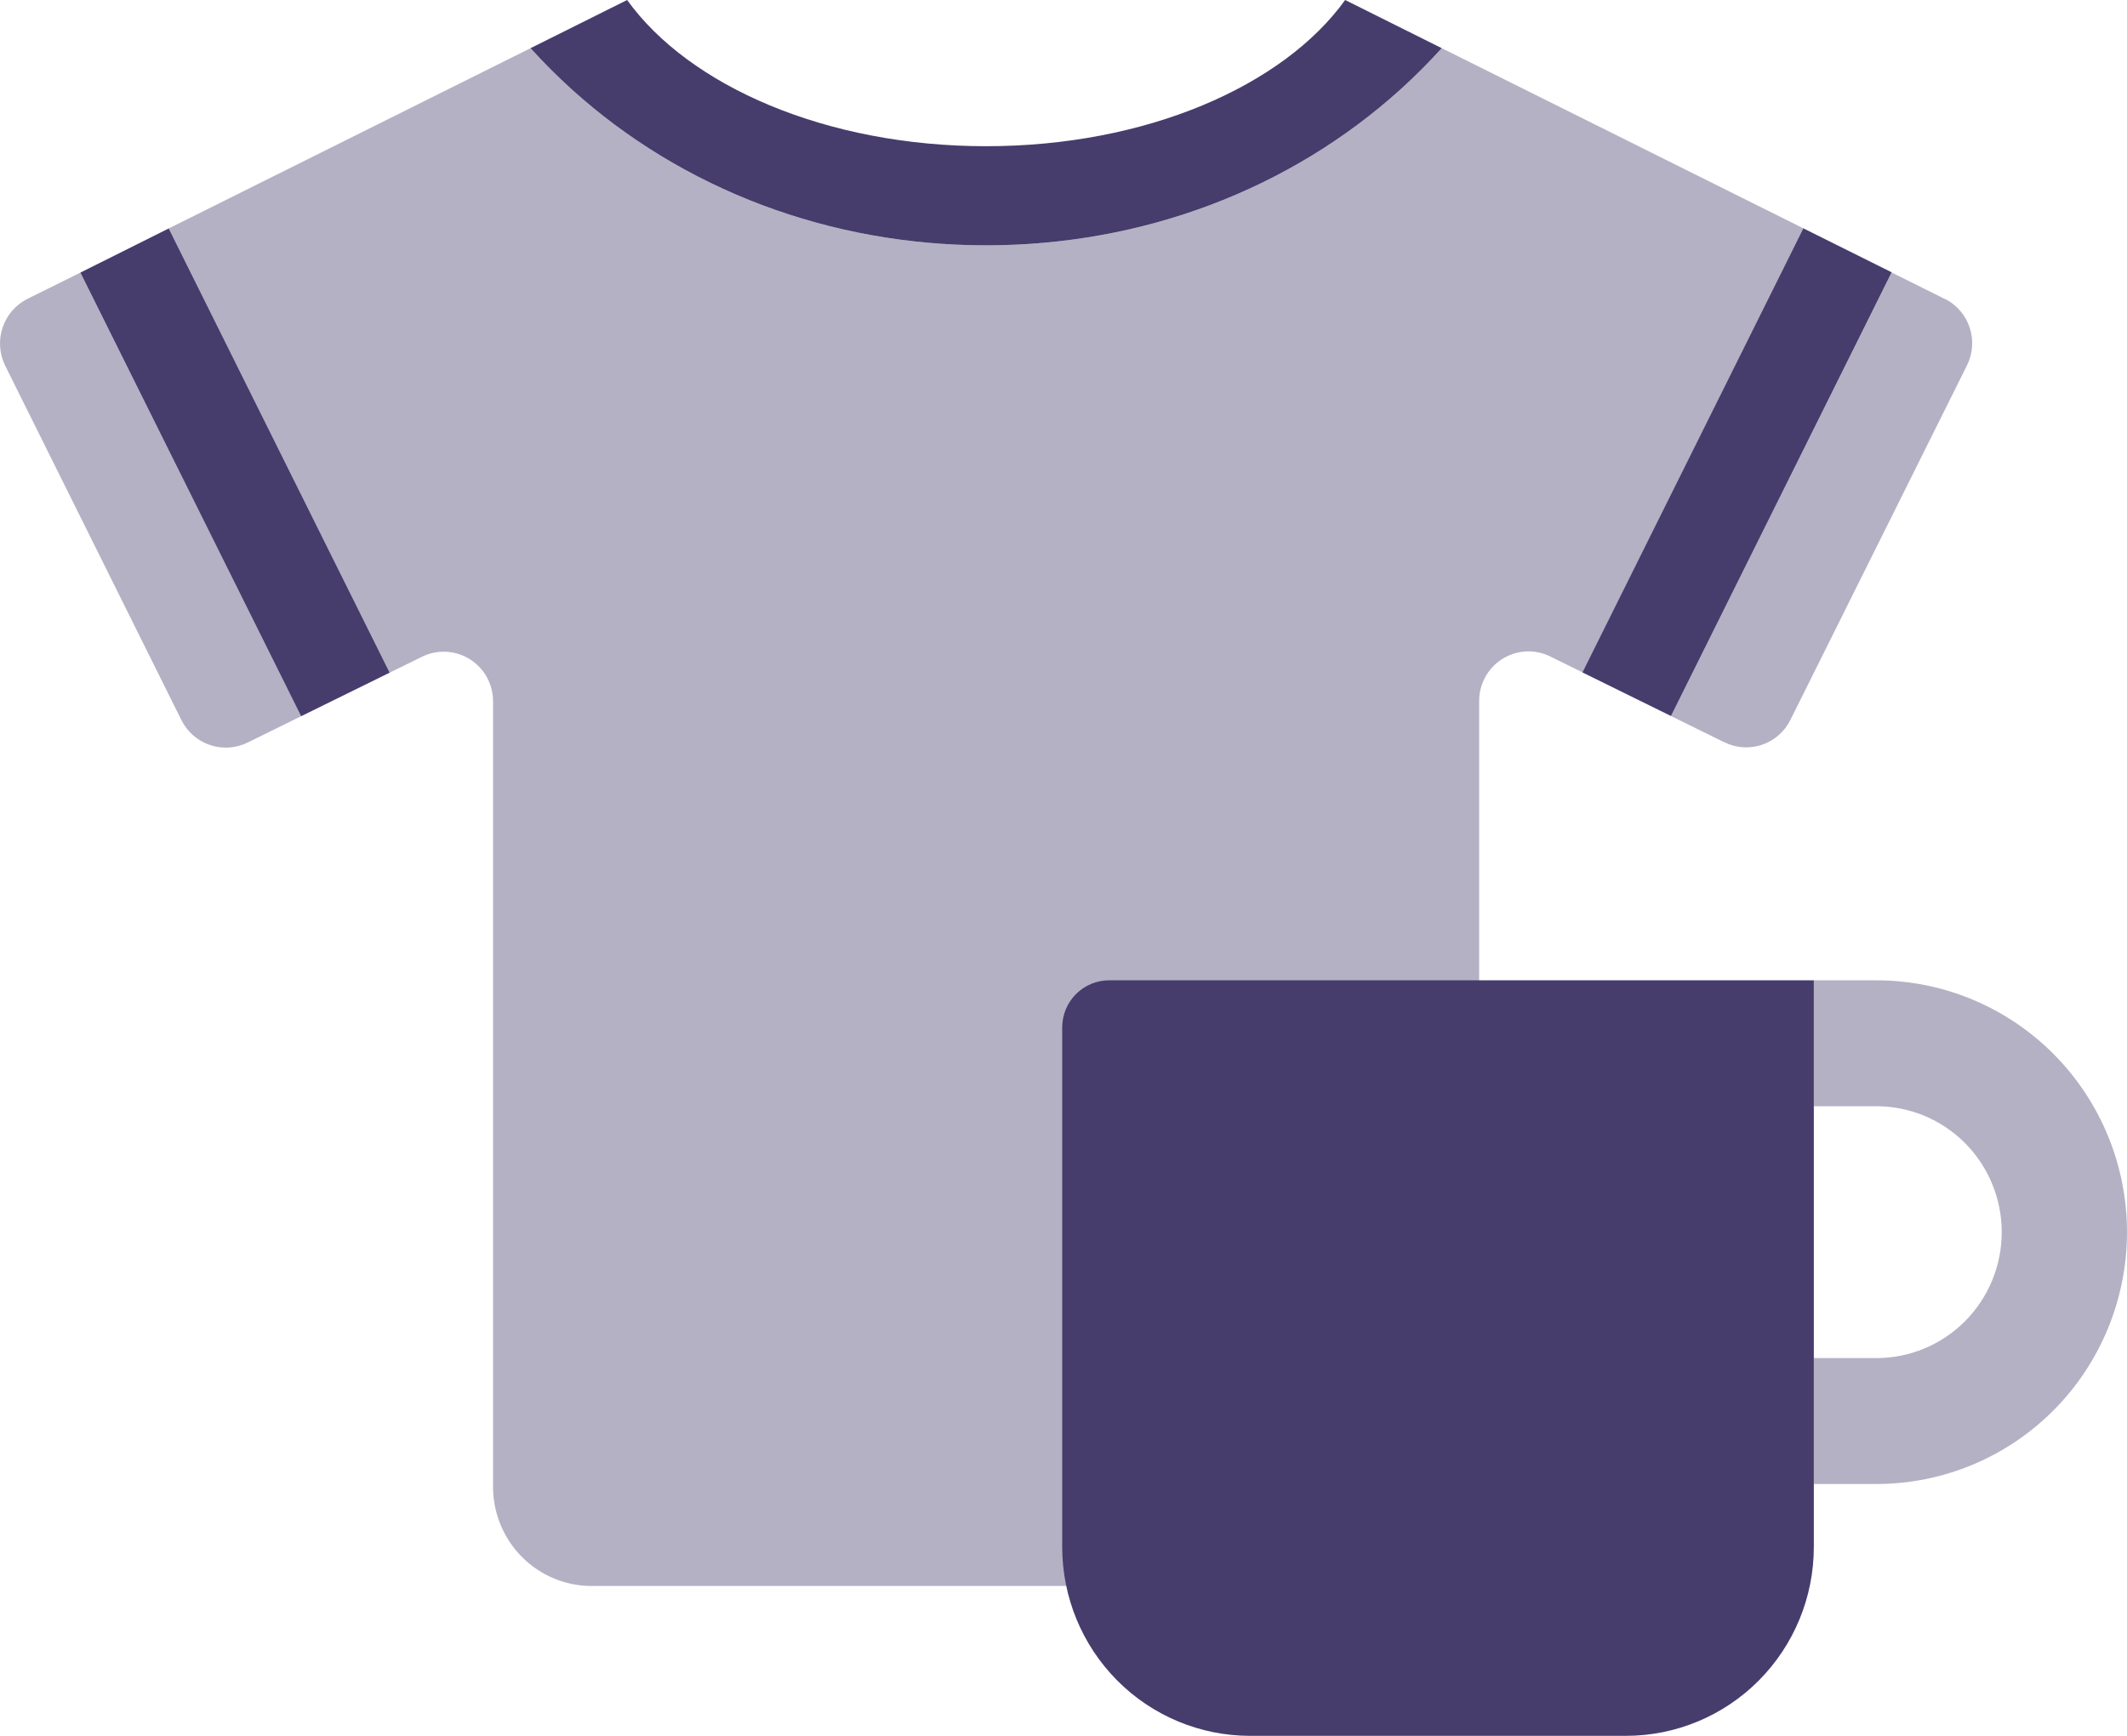 <svg width="245" height="200" viewBox="0 0 245 200" fill="none" xmlns="http://www.w3.org/2000/svg">
    <path opacity="0.4" d="M216.141 112.95H208.927V178.237V170.983H216.141C223.795 170.983 231.135 167.926 236.548 162.484C241.96 157.043 245 149.662 245 141.966C245 134.271 241.96 126.89 236.548 121.449C231.135 116.007 223.795 112.95 216.141 112.95ZM216.141 156.475H208.927V127.458H216.141C219.968 127.458 223.638 128.987 226.344 131.707C229.05 134.428 230.571 138.119 230.571 141.966C230.571 145.814 229.05 149.505 226.344 152.225C223.638 154.946 219.968 156.475 216.141 156.475Z" fill="#463D6D"/>
    <path d="M208.927 178.237C208.927 184.009 206.647 189.545 202.588 193.626C198.529 197.707 193.023 200 187.283 200H143.995C138.255 200 132.749 197.707 128.69 193.626C124.631 189.545 122.351 184.009 122.351 178.237V118.363C122.353 117.65 122.494 116.945 122.767 116.287C123.04 115.63 123.439 115.032 123.942 114.53C124.444 114.027 125.04 113.629 125.696 113.358C126.351 113.087 127.053 112.948 127.762 112.95H208.927V178.237Z" fill="#463D6D"/>
    <path opacity="0.4" d="M3.144 34.441C1.798 35.123 0.775 36.312 0.296 37.749C-0.183 39.186 -0.078 40.755 0.588 42.114L20.902 82.98C21.581 84.333 22.763 85.362 24.192 85.843C25.621 86.324 27.182 86.219 28.534 85.549L34.682 82.523L9.26 31.407L3.144 34.441ZM166.069 5.55C164.573 7.206 162.995 8.785 161.341 10.282C148.53 21.878 131.571 28.267 113.585 28.267C95.599 28.267 78.654 21.878 65.84 10.282C64.186 8.785 62.608 7.206 61.112 5.55L19.436 26.322L44.883 77.501L48.628 75.663C49.494 75.239 50.453 75.044 51.415 75.096C52.377 75.147 53.31 75.444 54.126 75.958C54.943 76.472 55.616 77.186 56.082 78.034C56.548 78.881 56.793 79.834 56.792 80.802V171.313C56.792 174.342 57.989 177.247 60.119 179.389C62.249 181.53 65.138 182.734 68.15 182.734H159.019C162.032 182.734 164.921 181.53 167.051 179.389C169.181 177.247 170.378 174.342 170.378 171.313V80.767C170.377 79.798 170.621 78.846 171.088 77.998C171.554 77.151 172.227 76.436 173.044 75.922C173.86 75.408 174.793 75.112 175.755 75.06C176.717 75.008 177.676 75.204 178.542 75.627L182.294 77.476L207.716 26.304L166.069 5.55ZM224.037 34.459L217.889 31.393L192.474 82.498L198.593 85.514H198.615C199.963 86.188 201.523 86.296 202.951 85.814C204.379 85.332 205.558 84.3 206.229 82.944L226.561 42.114C226.897 41.444 227.098 40.714 227.153 39.966C227.209 39.217 227.116 38.465 226.882 37.752C226.648 37.04 226.277 36.38 225.789 35.812C225.302 35.244 224.707 34.778 224.04 34.441L224.037 34.459Z" fill="#463D6D"/>
    <path d="M113.586 16.846C95.167 16.846 79.371 9.922 72.237 0L61.112 5.55C62.609 7.206 64.187 8.785 65.84 10.282C78.654 21.878 95.614 28.267 113.586 28.267C131.557 28.267 148.524 21.878 161.338 10.282C162.992 8.785 164.57 7.206 166.066 5.55L154.942 0C147.807 9.922 132.011 16.846 113.586 16.846ZM9.26 31.407L34.682 82.523L44.884 77.501L19.437 26.322L9.26 31.407ZM207.717 26.304L182.273 77.476L192.475 82.498L217.893 31.375L207.717 26.304Z" fill="#463D6D"/>
</svg>
